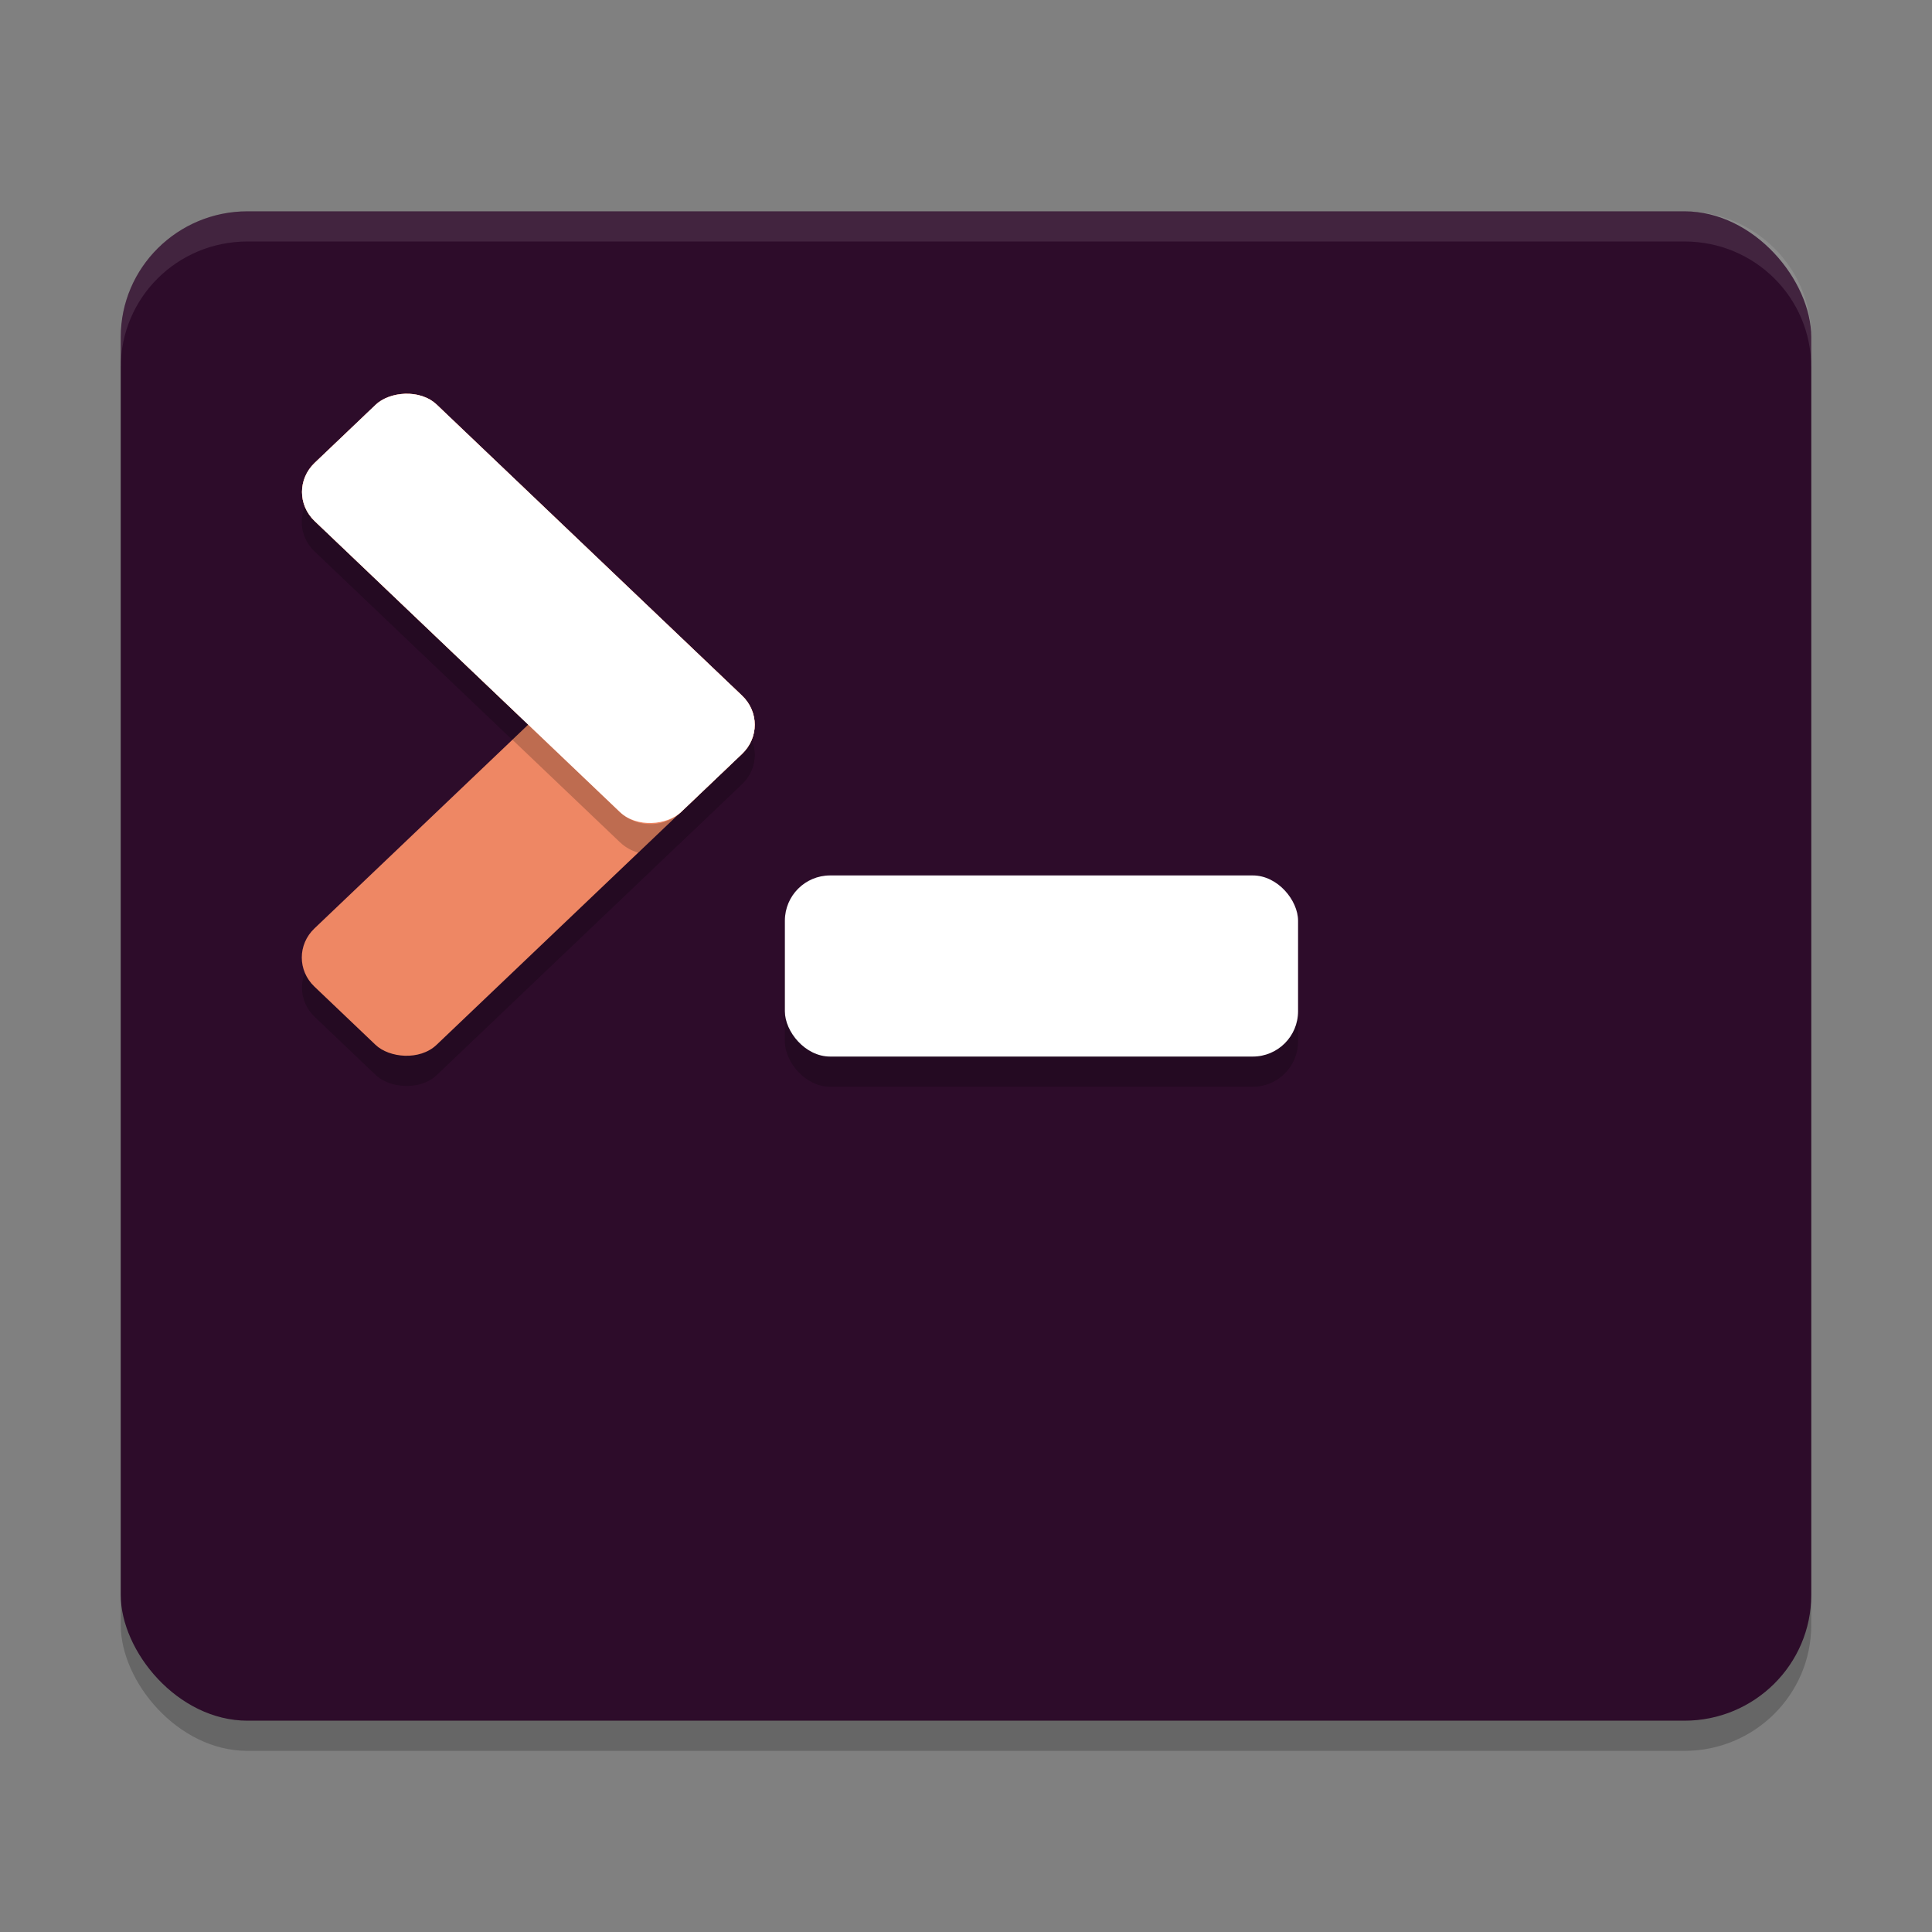 <svg xmlns="http://www.w3.org/2000/svg" width="64" height="64" version="1">
 <rect width="100%" height="100%" fill="#808080" stroke="none"/>
 <rect style="opacity:0.2" width="56" height="50" x="4" y="8" rx="4.2" ry="4.167"/>
 <rect style="fill:#2d0c2a" width="56" height="50" x="4" y="7" rx="4.2" ry="4.167"/>
 <g style="opacity:0.2">
  <rect width="16.763" height="5.588" x="-17.21" y="30.21" rx="1.397" ry="1.397" transform="matrix(0.724,-0.69,0.724,0.69,0,0)"/>
  <rect width="16.763" height="5.588" x="19.03" y="-6.04" rx="1.397" ry="1.397" transform="matrix(0.724,0.69,0.724,-0.69,0,0)"/>
 </g>
 <rect style="opacity:0.2" width="17" height="6" x="26" y="30" rx="1.5" ry="1.5"/>
 <rect style="fill:#ffffff" width="17" height="6" x="26" y="29" rx="1.5" ry="1.5"/>
 <rect style="fill:#ee8764" width="16.763" height="5.588" x="-16.49" y="29.48" rx="1.397" ry="1.397" transform="matrix(0.724,-0.69,0.724,0.69,0,0)"/>
 <rect style="fill:#f0987a" width="16.763" height="5.588" x="18.31" y="-5.31" rx="1.397" ry="1.397" transform="matrix(0.724,0.69,0.724,-0.69,0,0)"/>
 <path style="opacity:0.1;fill:#ffffff" d="M 8.199 7 C 5.872 7 4 8.86 4 11.168 L 4 12.168 C 4 9.86 5.872 8 8.199 8 L 55.801 8 C 58.128 8 60 9.86 60 12.168 L 60 11.168 C 60 8.86 58.128 7 55.801 7 L 8.199 7 z"/>
 <path style="opacity:0.2" transform="matrix(0.724,0.69,0.724,-0.69,0,0)" d="M 29.481 -5.31 L 29.48 -6.035 L 34.401 -6.035 C 34.643 -6.035 34.87 -5.974 35.068 -5.866 L 35.068 -4.012 C 35.017 -4.739 34.417 -5.31 33.676 -5.31 L 29.481 -5.31 z"/>
 <rect style="fill:#f0987a" width="16.763" height="5.588" x="18.31" y="-5.31" rx="1.397" ry="1.397" transform="matrix(0.724,0.69,0.724,-0.69,0,0)"/>
 <rect style="fill:#ffffff" width="16.763" height="5.588" x="18.31" y="-5.31" rx="1.397" ry="1.397" transform="matrix(0.724,0.69,0.724,-0.69,0,0)"/>
</svg>

